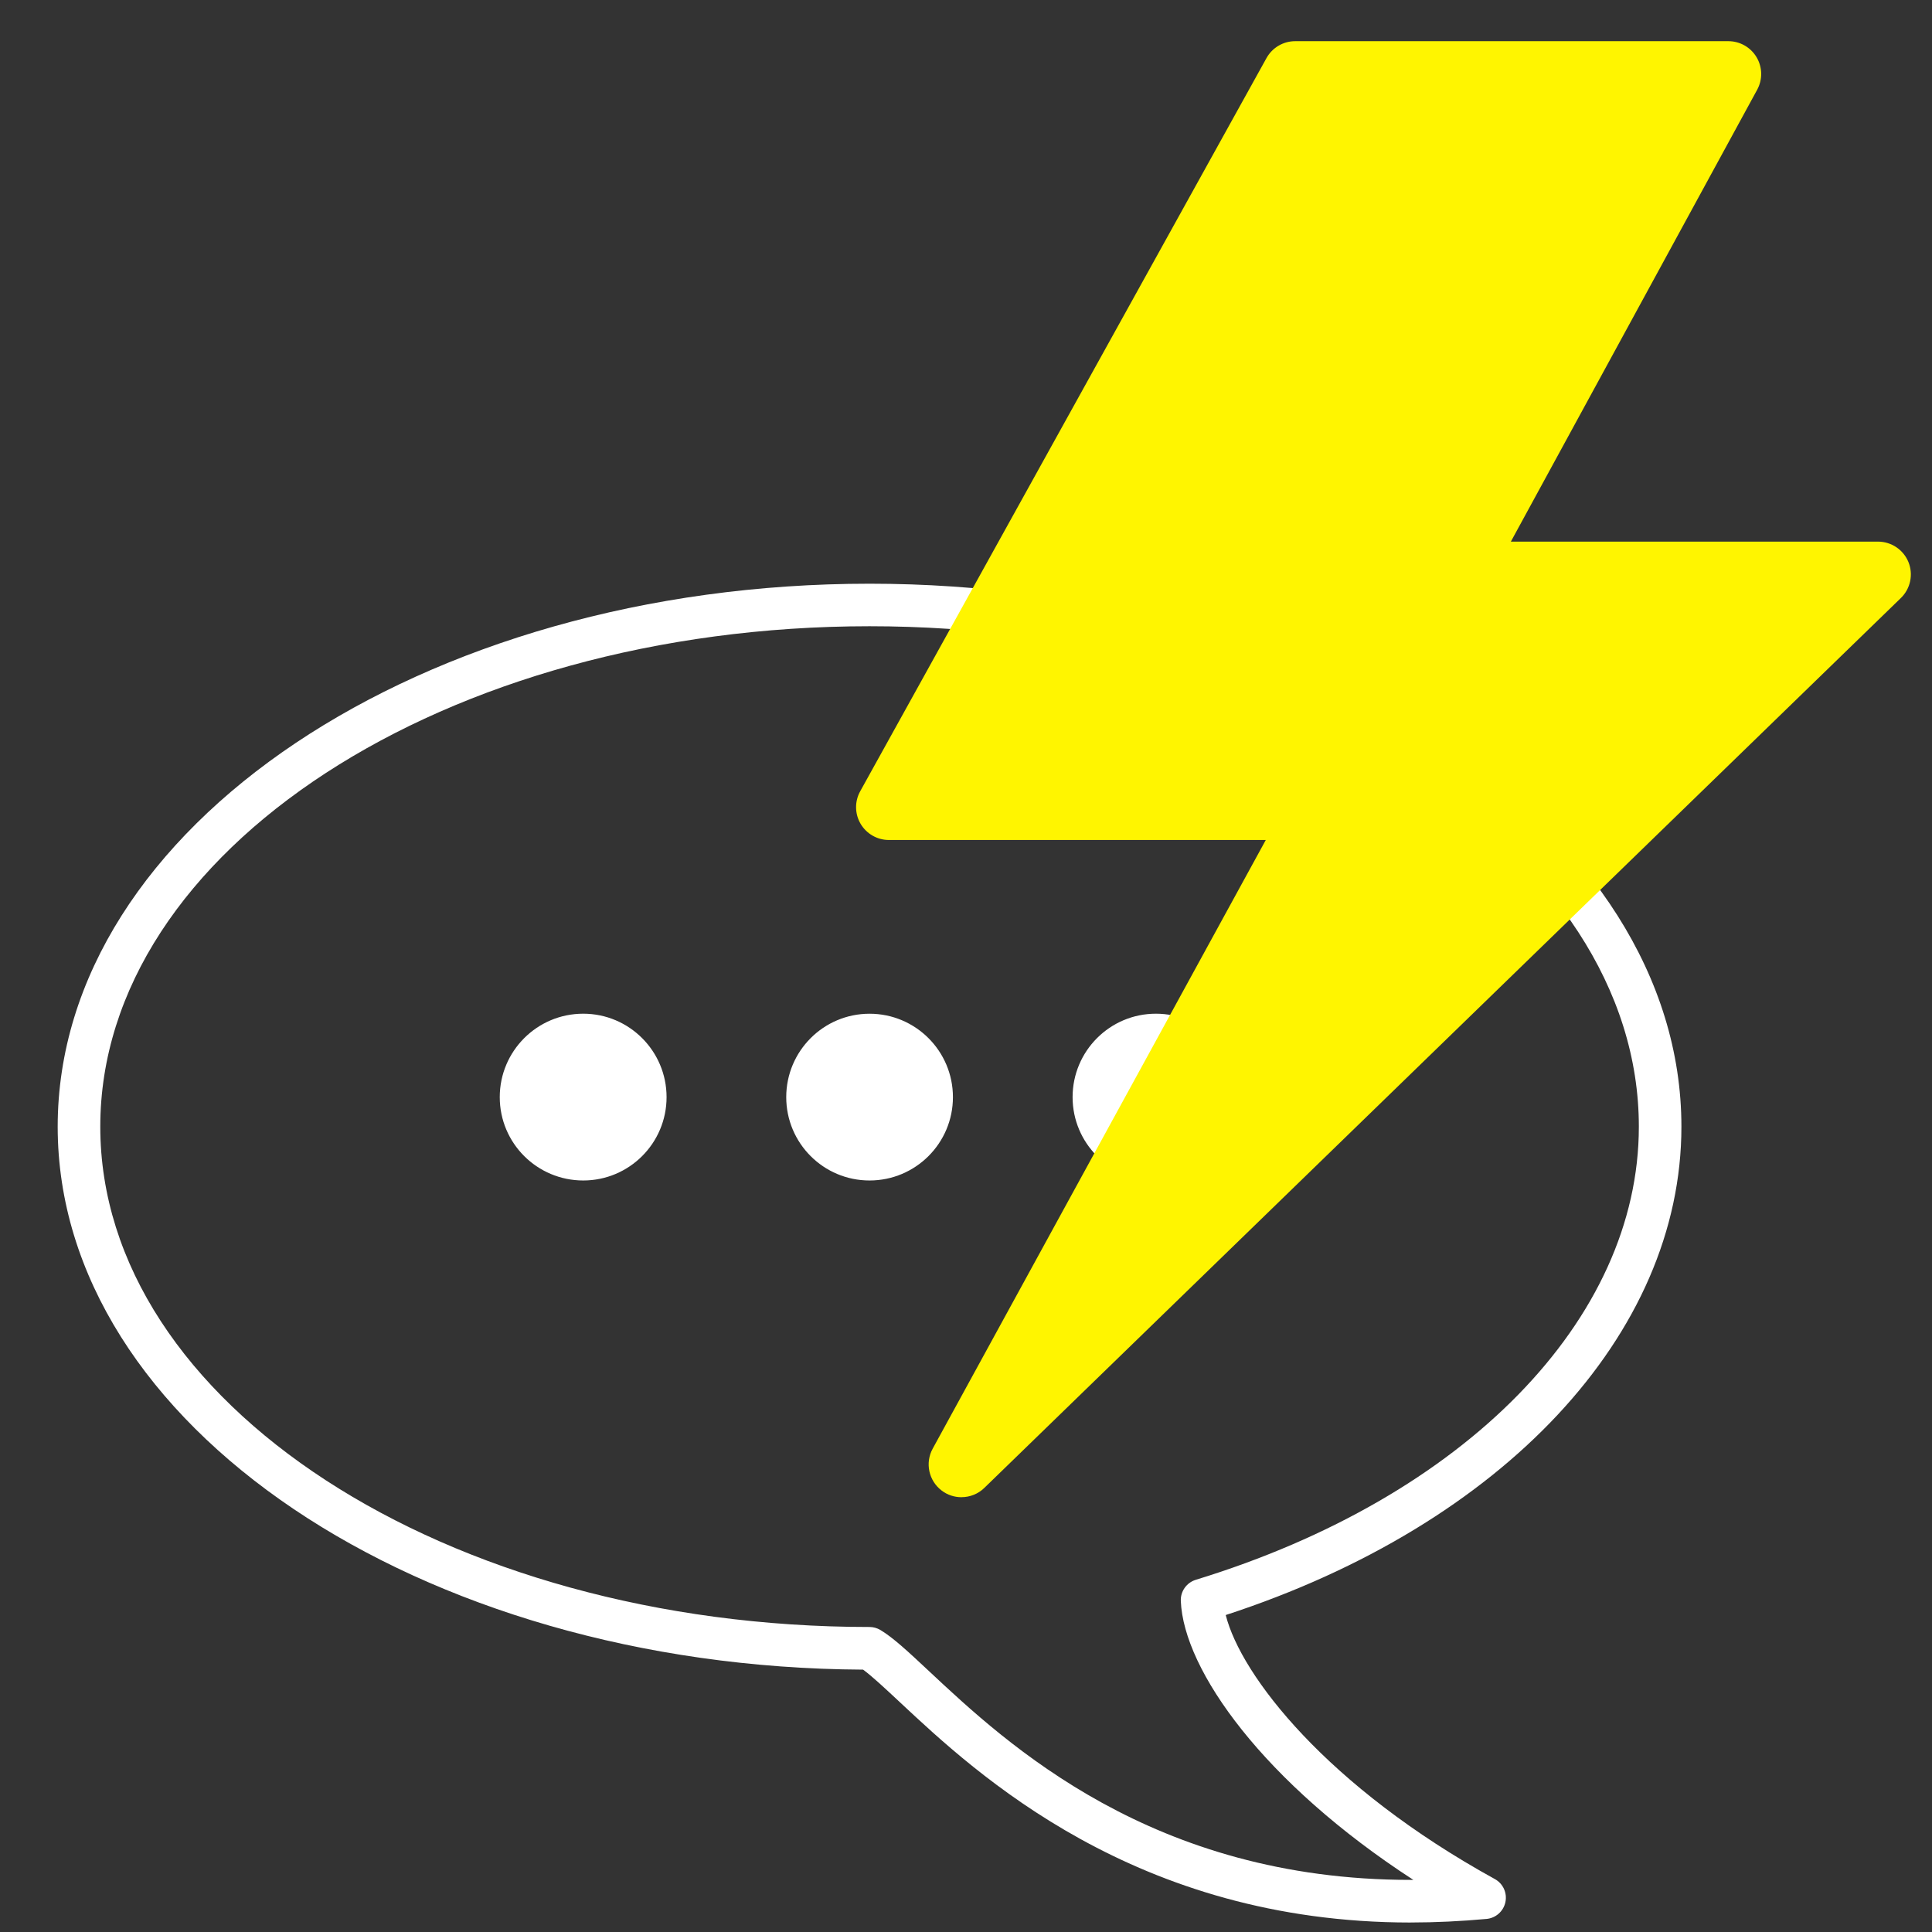 <?xml version="1.0" encoding="UTF-8" standalone="no"?>
<!-- Created with Inkscape (http://www.inkscape.org/) -->

<svg
   xmlns:dc="http://purl.org/dc/elements/1.1/"
   xmlns:cc="http://creativecommons.org/ns#"
   xmlns:rdf="http://www.w3.org/1999/02/22-rdf-syntax-ns#"
   xmlns:svg="http://www.w3.org/2000/svg"
   xmlns="http://www.w3.org/2000/svg"
   xmlns:sodipodi="http://sodipodi.sourceforge.net/DTD/sodipodi-0.dtd"
   xmlns:inkscape="http://www.inkscape.org/namespaces/inkscape"
   width="64"
   height="64"
   viewBox="0 0 64 64"
   id="svg2"
   version="1.1"
   inkscape:version="0.91 r13725"
   sodipodi:docname="FlushCache.svg">
  <rect x="0" y="0" width="64" height="64" fill="#333333" stroke="none"/>
  <defs
     id="defs4" />
  <sodipodi:namedview
     id="base"
     pagecolor="#ffffff"
     bordercolor="#666666"
     borderopacity="1.0"
     inkscape:pageopacity="0.0"
     inkscape:pageshadow="2"
     inkscape:zoom="2"
     inkscape:cx="42.142857"
     inkscape:cy="20"
     inkscape:document-units="px"
     inkscape:current-layer="layer1"
     showgrid="false"
     units="px"
     inkscape:window-width="1440"
     inkscape:window-height="851"
     inkscape:window-x="0"
     inkscape:window-y="1"
     inkscape:window-maximized="1" />
  <g
     inkscape:label="Layer 1"
     inkscape:groupmode="layer"
     id="layer1"
     transform="translate(0,-988.362)">
    <path
       inkscape:connector-curvature="0"
       d="m 46.731,1052.047 c 7.07e-4,0 7.07e-4,0 0.001,0 0.821,0 1.665,-0.041 2.512,-0.118 0.309,-0.029 0.562,-0.256 0.625,-0.559 0.063,-0.304 -0.079,-0.613 -0.351,-0.762 -5.558,-3.06 -8.409,-6.737 -8.914,-8.746 9.19,-2.995 15.095,-9.298 15.095,-16.176 0,-9.919 -12.065,-17.988 -26.894,-17.988 -14.829,0 -26.894,8.07 -26.894,17.988 0,9.869 11.949,17.907 26.68,17.985 0.301,0.221 0.73,0.622 1.216,1.076 2.533,2.37 7.804,7.301 16.924,7.301 z m 0.086,-1.411 c -0.028,0 -0.056,0 -0.085,0 -8.565,8e-4 -13.377,-4.501 -15.962,-6.92 -0.682,-0.638 -1.175,-1.099 -1.602,-1.356 -0.11,-0.066 -0.235,-0.102 -0.363,-0.102 -14.052,0 -25.483,-7.435 -25.483,-16.574 0,-9.14 11.432,-16.577 25.483,-16.577 14.052,0 25.484,7.438 25.484,16.578 0,6.388 -5.761,12.28 -14.675,15.009 -0.307,0.095 -0.512,0.382 -0.498,0.703 0.092,2.295 2.752,6.026 7.702,9.238 z m -5.765,-25.93 c 0,1.526 -1.233,2.761 -2.761,2.761 -1.524,0 -2.76,-1.235 -2.76,-2.761 0,-1.526 1.236,-2.764 2.76,-2.764 1.529,0 2.761,1.238 2.761,2.764 z m -9.485,0 c 0,1.526 -1.237,2.761 -2.762,2.761 -1.525,0 -2.76,-1.235 -2.76,-2.761 0,-1.526 1.236,-2.763 2.76,-2.763 1.524,0 2.762,1.237 2.762,2.763 z m -9.486,0 c 0,1.526 -1.237,2.761 -2.761,2.761 -1.527,0 -2.765,-1.235 -2.765,-2.761 0,-1.526 1.238,-2.764 2.765,-2.764 1.524,0 2.761,1.238 2.761,2.764 z"
       id="path4282"
       style="fill:#ffffff;fill-opacity:1" />
    <path
       inkscape:connector-curvature="0"
       d="m 31.85,1037.959 c -0.231,0 -0.463,-0.072 -0.658,-0.222 -0.428,-0.326 -0.554,-0.915 -0.295,-1.387 l 11.034,-20.162 -12.485,0 c -0.385,0 -0.741,-0.204 -0.937,-0.535 -0.195,-0.332 -0.201,-0.742 -0.014,-1.079 l 13.459,-24.288 c 0.192,-0.346 0.556,-0.56 0.951,-0.56 l 14.349,0 c 0.384,0 0.739,0.202 0.935,0.532 0.196,0.33 0.203,0.739 0.02,1.076 l -8.16,14.97 12.163,0 c 0.442,0 0.841,0.269 1.008,0.678 0.166,0.41 0.067,0.88 -0.25,1.189 l -30.363,29.48 c -0.209,0.204 -0.483,0.307 -0.757,0.307 z"
       id="path4194"
       style="fill:#fff500;fill-opacity:1" />
  </g>
</svg>
